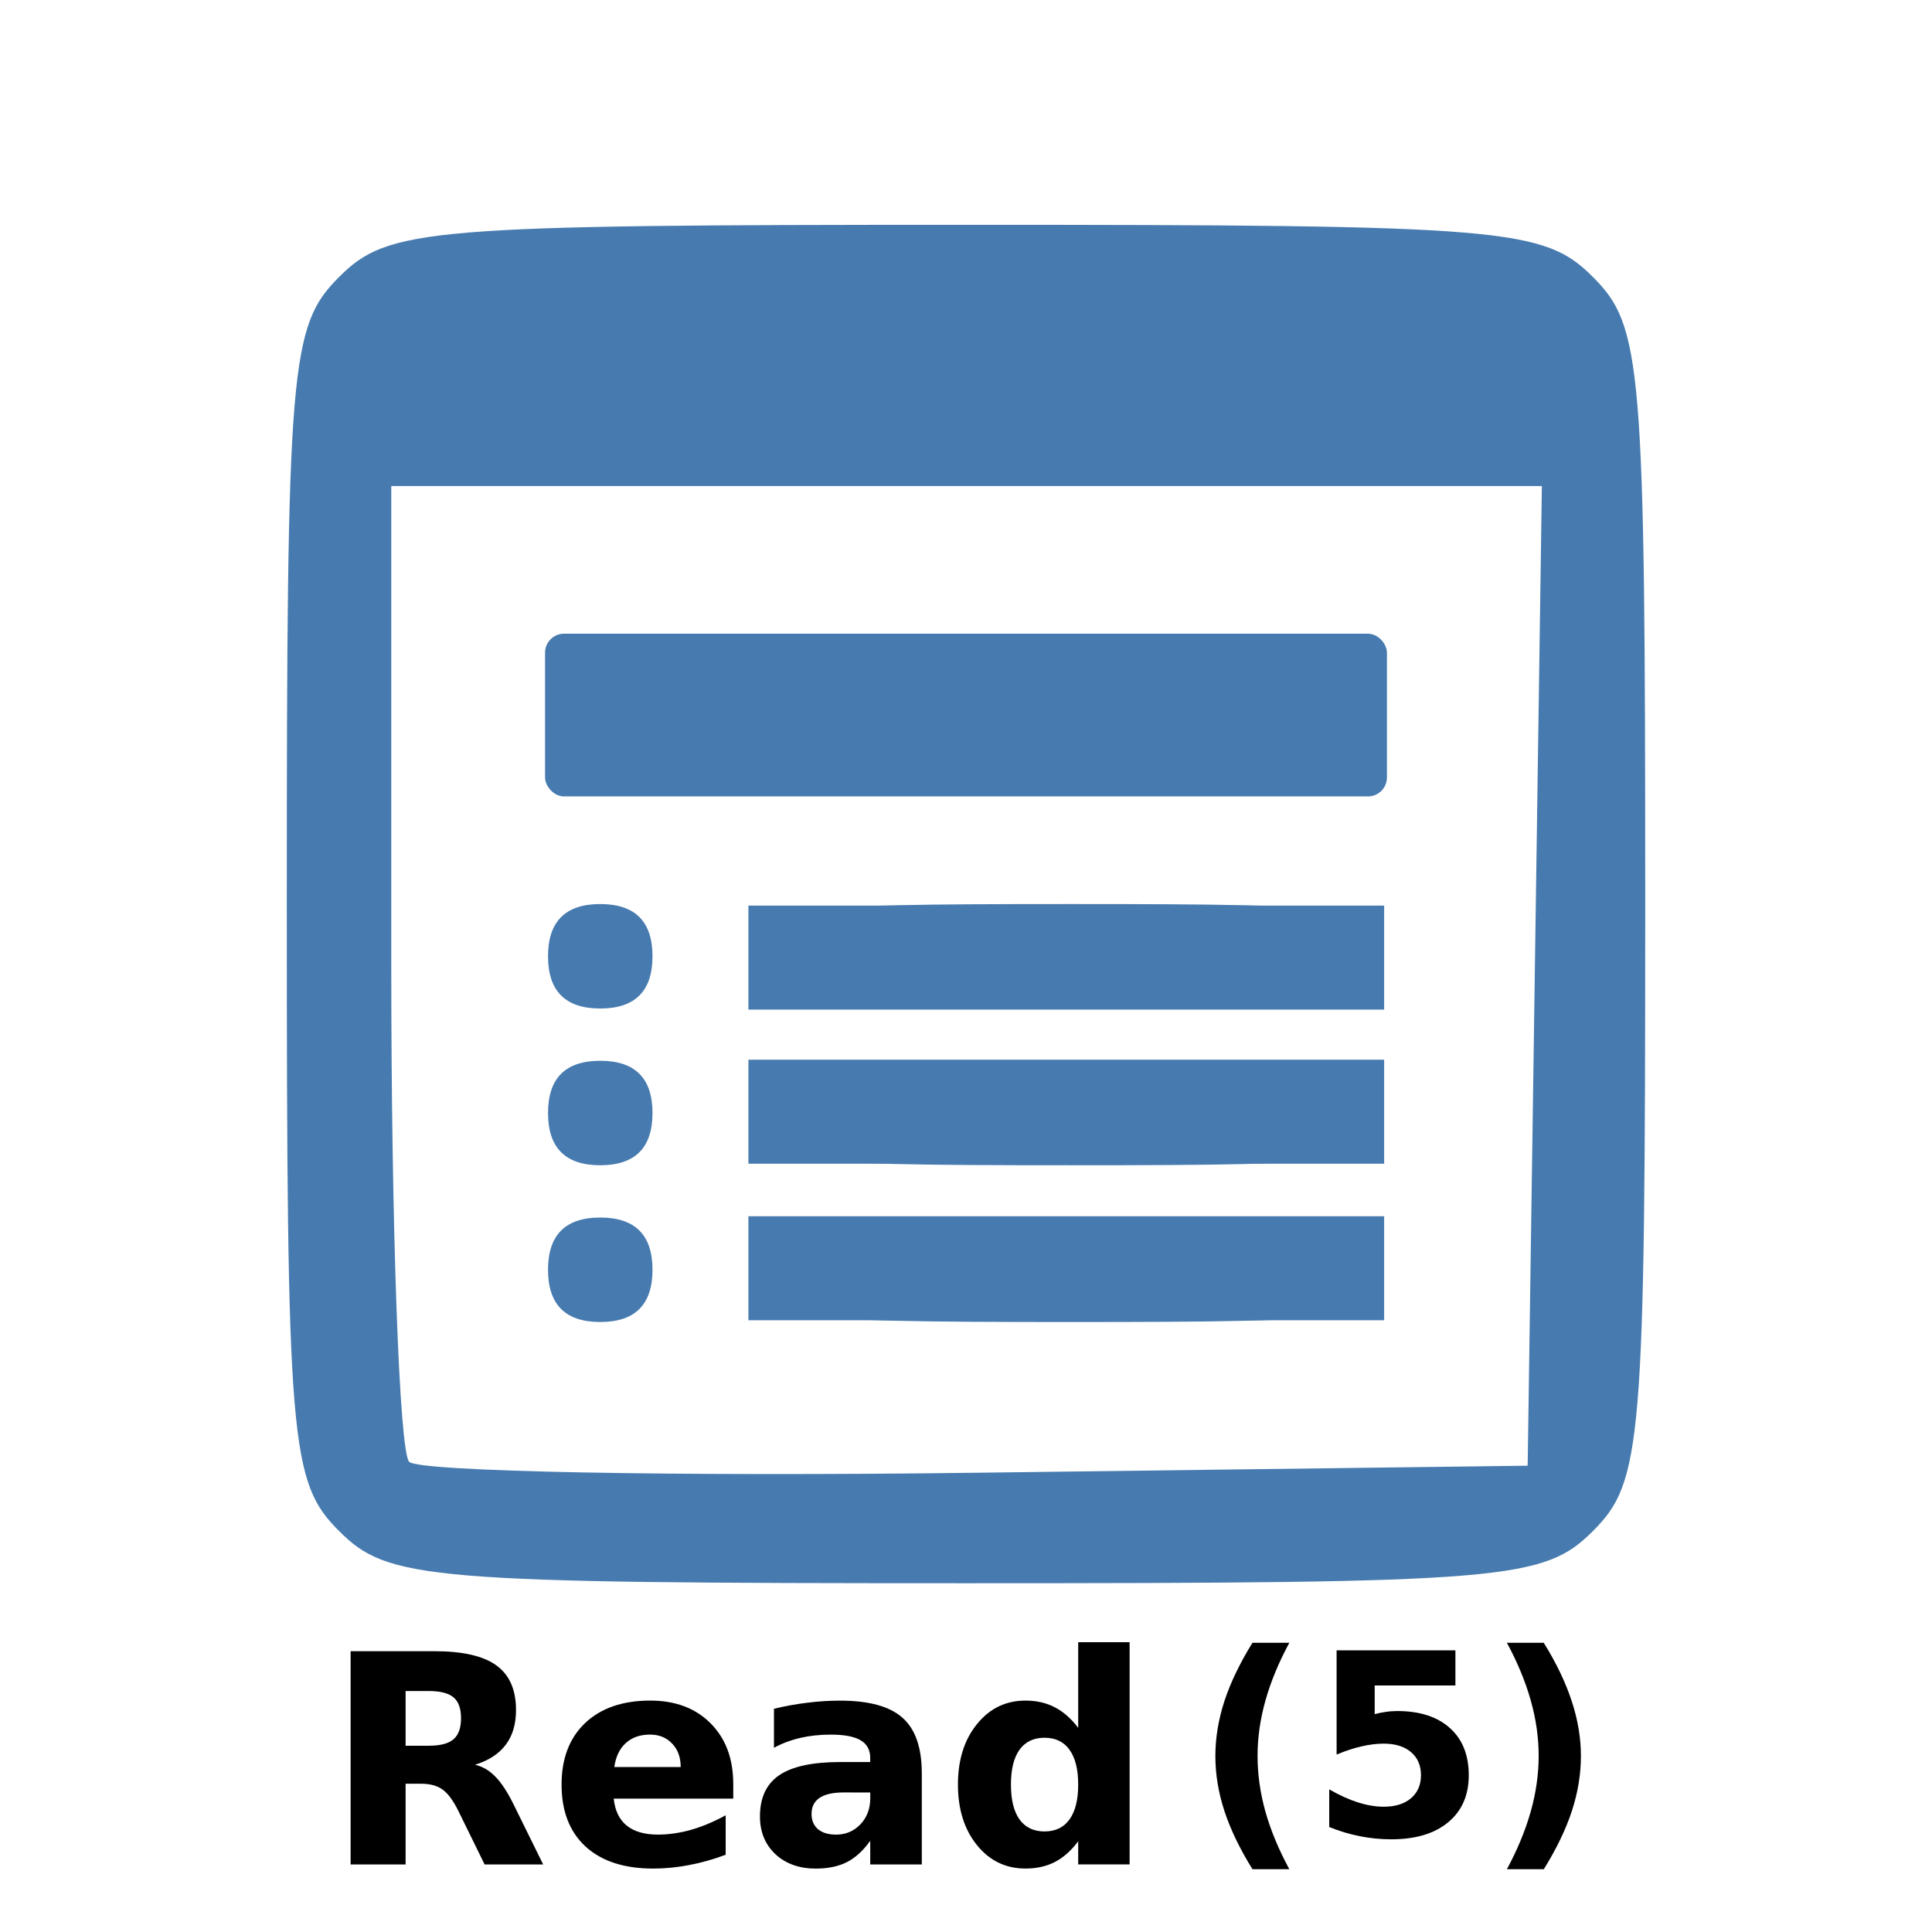 <?xml version="1.0" encoding="UTF-8" standalone="no"?>
<svg
   xmlns:dc="http://purl.org/dc/elements/1.1/"
   xmlns:cc="http://creativecommons.org/ns#"
   xmlns:rdf="http://www.w3.org/1999/02/22-rdf-syntax-ns#"
   xmlns:svg="http://www.w3.org/2000/svg"
   xmlns="http://www.w3.org/2000/svg"
   xmlns:sodipodi="http://sodipodi.sourceforge.net/DTD/sodipodi-0.dtd"
   xmlns:inkscape="http://www.inkscape.org/namespaces/inkscape"
   width="512"
   height="512"
   viewBox="0 0 135.467 135.467"
   version="1.1"
   id="svg8"
   inkscape:version="1.0.1 (3bc2e813f5, 2020-09-07)"
   sodipodi:docname="article_read_5.svg">
  <defs
     id="defs2">
    <filter
       style="color-interpolation-filters:sRGB;"
       inkscape:label="Silhouette"
       id="filter959">
      <feFlood
         flood-opacity="1"
         flood-color="rgb(127,127,127)"
         result="flood"
         id="feFlood953" />
      <feComposite
         in="flood"
         in2="SourceGraphic"
         operator="in"
         result="composite"
         id="feComposite955" />
      <feGaussianBlur
         stdDeviation="0.11"
         id="feGaussianBlur957" />
    </filter>
  </defs>
  <sodipodi:namedview
     id="base"
     pagecolor="#ffffff"
     bordercolor="#666666"
     borderopacity="1.0"
     inkscape:pageopacity="0.0"
     inkscape:pageshadow="2"
     inkscape:zoom="1.139381"
     inkscape:cx="80.803876"
     inkscape:cy="293.19378"
     inkscape:document-units="px"
     inkscape:current-layer="g896"
     inkscape:document-rotation="0"
     showgrid="false"
     units="px"
     inkscape:window-width="1920"
     inkscape:window-height="1009"
     inkscape:window-x="-8"
     inkscape:window-y="-8"
     inkscape:window-maximized="1" />
  <g
     inkscape:label="Layer 1"
     inkscape:groupmode="layer"
     id="layer1">
    <g
       id="g850"
       style="fill:#477baf;fill-opacity:1"
       transform="translate(-1.32)">
      <path
         style="fill:#477baf;fill-opacity:1;stroke-width:1.832"
         d="m 25.092,107.35 c -3.441,-3.441 -3.663,-6.106 -3.663,-43.962 0,-37.856 0.222,-40.52 3.663,-43.962 3.441,-3.441 6.106,-3.663 43.962,-3.663 37.856,0 40.52,0.222 43.962,3.663 3.441,3.441 3.663,6.106 3.663,43.962 0,37.856 -0.222,40.52 -3.663,43.962 -3.441,3.441 -6.106,3.663 -43.962,3.663 -37.856,0 -40.52,-0.222 -43.962,-3.663 z M 108.934,68.426 109.432,34.081 H 69.094 28.755 v 33.582 c 0,18.47 0.565,34.147 1.257,34.838 0.691,0.691 18.619,1.035 39.84,0.763 l 38.584,-0.493 z m -69.188,20.607 c 0,-2.442 1.221,-3.663 3.663,-3.663 2.442,0 3.663,1.221 3.663,3.663 0,2.442 -1.221,3.663 -3.663,3.663 -2.442,0 -3.663,-1.221 -3.663,-3.663 z m 14.654,0 c 0,-3.46 1.221,-3.663 21.981,-3.663 20.76,0 21.981,0.204 21.981,3.663 0,3.46 -1.221,3.663 -21.981,3.663 -20.76,0 -21.981,-0.204 -21.981,-3.663 z M 39.746,78.042 c 0,-2.442 1.221,-3.663 3.663,-3.663 2.442,0 3.663,1.221 3.663,3.663 0,2.442 -1.221,3.663 -3.663,3.663 -2.442,0 -3.663,-1.221 -3.663,-3.663 z m 14.654,0 c 0,-3.46 1.221,-3.663 21.981,-3.663 20.76,0 21.981,0.204 21.981,3.663 0,3.46 -1.221,3.663 -21.981,3.663 -20.76,0 -21.981,-0.204 -21.981,-3.663 z M 39.746,67.052 c 0,-2.442 1.221,-3.663 3.663,-3.663 2.442,0 3.663,1.221 3.663,3.663 0,2.442 -1.221,3.663 -3.663,3.663 -2.442,0 -3.663,-1.221 -3.663,-3.663 z m 14.654,0 c 0,-3.46 1.221,-3.663 21.981,-3.663 20.76,0 21.981,0.204 21.981,3.663 0,3.46 -1.221,3.663 -21.981,3.663 -20.76,0 -21.981,-0.204 -21.981,-3.663 z M 40.426,53.362 c -0.59,-1.538 -0.59,-4.054 0,-5.591 0.909,-2.369 5.342,-2.718 29.046,-2.29 l 27.973,0.506 v 4.579 4.579 L 69.472,55.651 C 45.769,56.08 41.335,55.731 40.426,53.362 Z"
         id="path896" />
      <rect
         style="fill:#477baf;fill-opacity:1;stroke-width:0.167;stroke-linejoin:round"
         id="rect898"
         width="44.577"
         height="7.293"
         x="53.796"
         y="63.498" />
      <rect
         style="fill:#477baf;fill-opacity:1;stroke-width:0.167;stroke-linejoin:round"
         id="rect898-3"
         width="44.577"
         height="7.293"
         x="53.796"
         y="74.304" />
      <rect
         style="fill:#477baf;fill-opacity:1;stroke-width:0.167;stroke-linejoin:round"
         id="rect898-3-6"
         width="44.577"
         height="7.293"
         x="53.796"
         y="85.28" />
      <rect
         style="fill:#477baf;fill-opacity:1;stroke-width:0.147;stroke-linejoin:round"
         id="rect944"
         width="59.031"
         height="11.41"
         x="39.538"
         y="44.433"
         ry="1.331" />
    </g>
    <g
       id="g896">
      <g
         aria-label="Read"
         id="text870"
         style="font-size:4.586px;line-height:1.25;font-family:sans-serif;-inkscape-font-specification:'sans-serif, Normal';stroke-width:0.265"
         transform="matrix(1.615,0,0,1.615,-88.146,-74.26)">
        <path
           d="m 73.194,121.775 q 0.75,0 1.073,-0.279 0.329,-0.279 0.329,-0.918 0,-0.633 -0.329,-0.905 -0.322,-0.273 -1.073,-0.273 h -1.005 v 2.375 z m -1.005,1.65 v 3.504 h -2.387 v -9.258 h 3.646 q 1.829,0 2.679,0.614 0.856,0.614 0.856,1.941 0,0.918 -0.446,1.507 -0.44,0.589 -1.333,0.868 0.49,0.112 0.874,0.508 0.391,0.391 0.788,1.191 l 1.296,2.629 h -2.542 l -1.129,-2.301 q -0.341,-0.695 -0.695,-0.949 -0.347,-0.254 -0.93,-0.254 z"
           style="font-style:normal;font-variant:normal;font-weight:bold;font-stretch:normal;font-size:12.7px;font-family:sans-serif;-inkscape-font-specification:'sans-serif, Bold';font-variant-ligatures:normal;font-variant-caps:normal;font-variant-numeric:normal;font-variant-east-asian:normal;stroke-width:0.265"
           id="path872" />
        <path
           d="m 86.415,123.437 v 0.633 h -5.19 q 0.081,0.781 0.564,1.172 0.484,0.391 1.352,0.391 0.701,0 1.432,-0.205 0.738,-0.211 1.513,-0.633 v 1.712 q -0.788,0.298 -1.575,0.446 -0.788,0.155 -1.575,0.155 -1.885,0 -2.933,-0.955 -1.042,-0.961 -1.042,-2.691 0,-1.699 1.023,-2.673 1.029,-0.974 2.828,-0.974 1.637,0 2.617,0.986 0.986,0.986 0.986,2.635 z m -2.282,-0.738 q 0,-0.633 -0.372,-1.017 -0.366,-0.391 -0.961,-0.391 -0.645,0 -1.048,0.366 -0.403,0.36 -0.502,1.042 z"
           style="font-style:normal;font-variant:normal;font-weight:bold;font-stretch:normal;font-size:12.7px;font-family:sans-serif;-inkscape-font-specification:'sans-serif, Bold';font-variant-ligatures:normal;font-variant-caps:normal;font-variant-numeric:normal;font-variant-east-asian:normal;stroke-width:0.265"
           id="path874" />
        <path
           d="m 91.209,123.803 q -0.695,0 -1.048,0.236 -0.347,0.236 -0.347,0.695 0,0.422 0.279,0.664 0.285,0.236 0.788,0.236 0.626,0 1.054,-0.446 0.428,-0.453 0.428,-1.129 v -0.254 z m 3.392,-0.837 v 3.963 h -2.239 v -1.029 q -0.446,0.633 -1.005,0.924 -0.558,0.285 -1.358,0.285 -1.079,0 -1.755,-0.626 -0.67,-0.633 -0.67,-1.637 0,-1.222 0.837,-1.792 0.843,-0.571 2.642,-0.571 h 1.308 v -0.174 q 0,-0.527 -0.415,-0.769 -0.415,-0.248 -1.296,-0.248 -0.713,0 -1.327,0.143 -0.614,0.143 -1.141,0.428 v -1.693 q 0.713,-0.174 1.432,-0.26 0.719,-0.093 1.439,-0.093 1.879,0 2.71,0.744 0.837,0.738 0.837,2.406 z"
           style="font-style:normal;font-variant:normal;font-weight:bold;font-stretch:normal;font-size:12.7px;font-family:sans-serif;-inkscape-font-specification:'sans-serif, Bold';font-variant-ligatures:normal;font-variant-caps:normal;font-variant-numeric:normal;font-variant-east-asian:normal;stroke-width:0.265"
           id="path876" />
        <path
           d="m 101.391,121 v -3.721 h 2.232 v 9.649 h -2.232 v -1.005 q -0.459,0.614 -1.011,0.899 -0.552,0.285 -1.277,0.285 -1.284,0 -2.108,-1.017 -0.825,-1.023 -0.825,-2.629 0,-1.606 0.825,-2.623 0.825,-1.023 2.108,-1.023 0.719,0 1.271,0.291 0.558,0.285 1.017,0.893 z m -1.463,4.496 q 0.713,0 1.085,-0.521 0.378,-0.521 0.378,-1.513 0,-0.992 -0.378,-1.513 -0.372,-0.521 -1.085,-0.521 -0.707,0 -1.085,0.521 -0.372,0.521 -0.372,1.513 0,0.992 0.372,1.513 0.378,0.521 1.085,0.521 z"
           style="font-style:normal;font-variant:normal;font-weight:bold;font-stretch:normal;font-size:12.7px;font-family:sans-serif;-inkscape-font-specification:'sans-serif, Bold';font-variant-ligatures:normal;font-variant-caps:normal;font-variant-numeric:normal;font-variant-east-asian:normal;stroke-width:0.265"
           id="path878" />
      </g>
      <g
         aria-label="(5)"
         id="text872"
         style="font-size:4.586px;line-height:1.25;font-family:sans-serif;-inkscape-font-specification:'sans-serif, Normal';stroke-width:0.265"
         transform="matrix(3.887,0,0,3.887,362.595,-147.491)">
        <path
           d="m -70.026,71.663 h -0.665 q -0.343,-0.553 -0.506,-1.05 -0.163,-0.499 -0.163,-0.99 0,-0.49 0.163,-0.992 0.166,-0.504 0.506,-1.052 h 0.665 q -0.287,0.531 -0.43,1.039 -0.143,0.506 -0.143,1.001 0,0.495 0.141,1.003 0.143,0.508 0.432,1.041 z"
           style="font-weight:bold;stroke-width:0.265"
           id="path875" />
        <path
           d="m -69.173,67.715 h 2.143 v 0.634 h -1.456 v 0.517 q 0.099,-0.027 0.197,-0.04 0.101,-0.016 0.208,-0.016 0.611,0 0.952,0.307 0.34,0.305 0.34,0.851 0,0.542 -0.372,0.849 -0.369,0.307 -1.028,0.307 -0.284,0 -0.564,-0.056 -0.278,-0.054 -0.553,-0.166 v -0.679 q 0.273,0.157 0.517,0.235 0.246,0.078 0.464,0.078 0.314,0 0.493,-0.152 0.181,-0.155 0.181,-0.417 0,-0.264 -0.181,-0.417 -0.179,-0.152 -0.493,-0.152 -0.186,0 -0.396,0.049 -0.21,0.047 -0.452,0.148 z"
           style="font-weight:bold;stroke-width:0.265"
           id="path877" />
        <path
           d="m -66.101,71.663 q 0.287,-0.533 0.43,-1.041 0.143,-0.508 0.143,-1.003 0,-0.495 -0.143,-1.001 -0.143,-0.508 -0.43,-1.039 h 0.665 q 0.34,0.549 0.504,1.052 0.166,0.502 0.166,0.992 0,0.49 -0.163,0.99 -0.163,0.497 -0.506,1.05 z"
           style="font-weight:bold;stroke-width:0.265"
           id="path879" />
      </g>
    </g>
  </g>
</svg>
